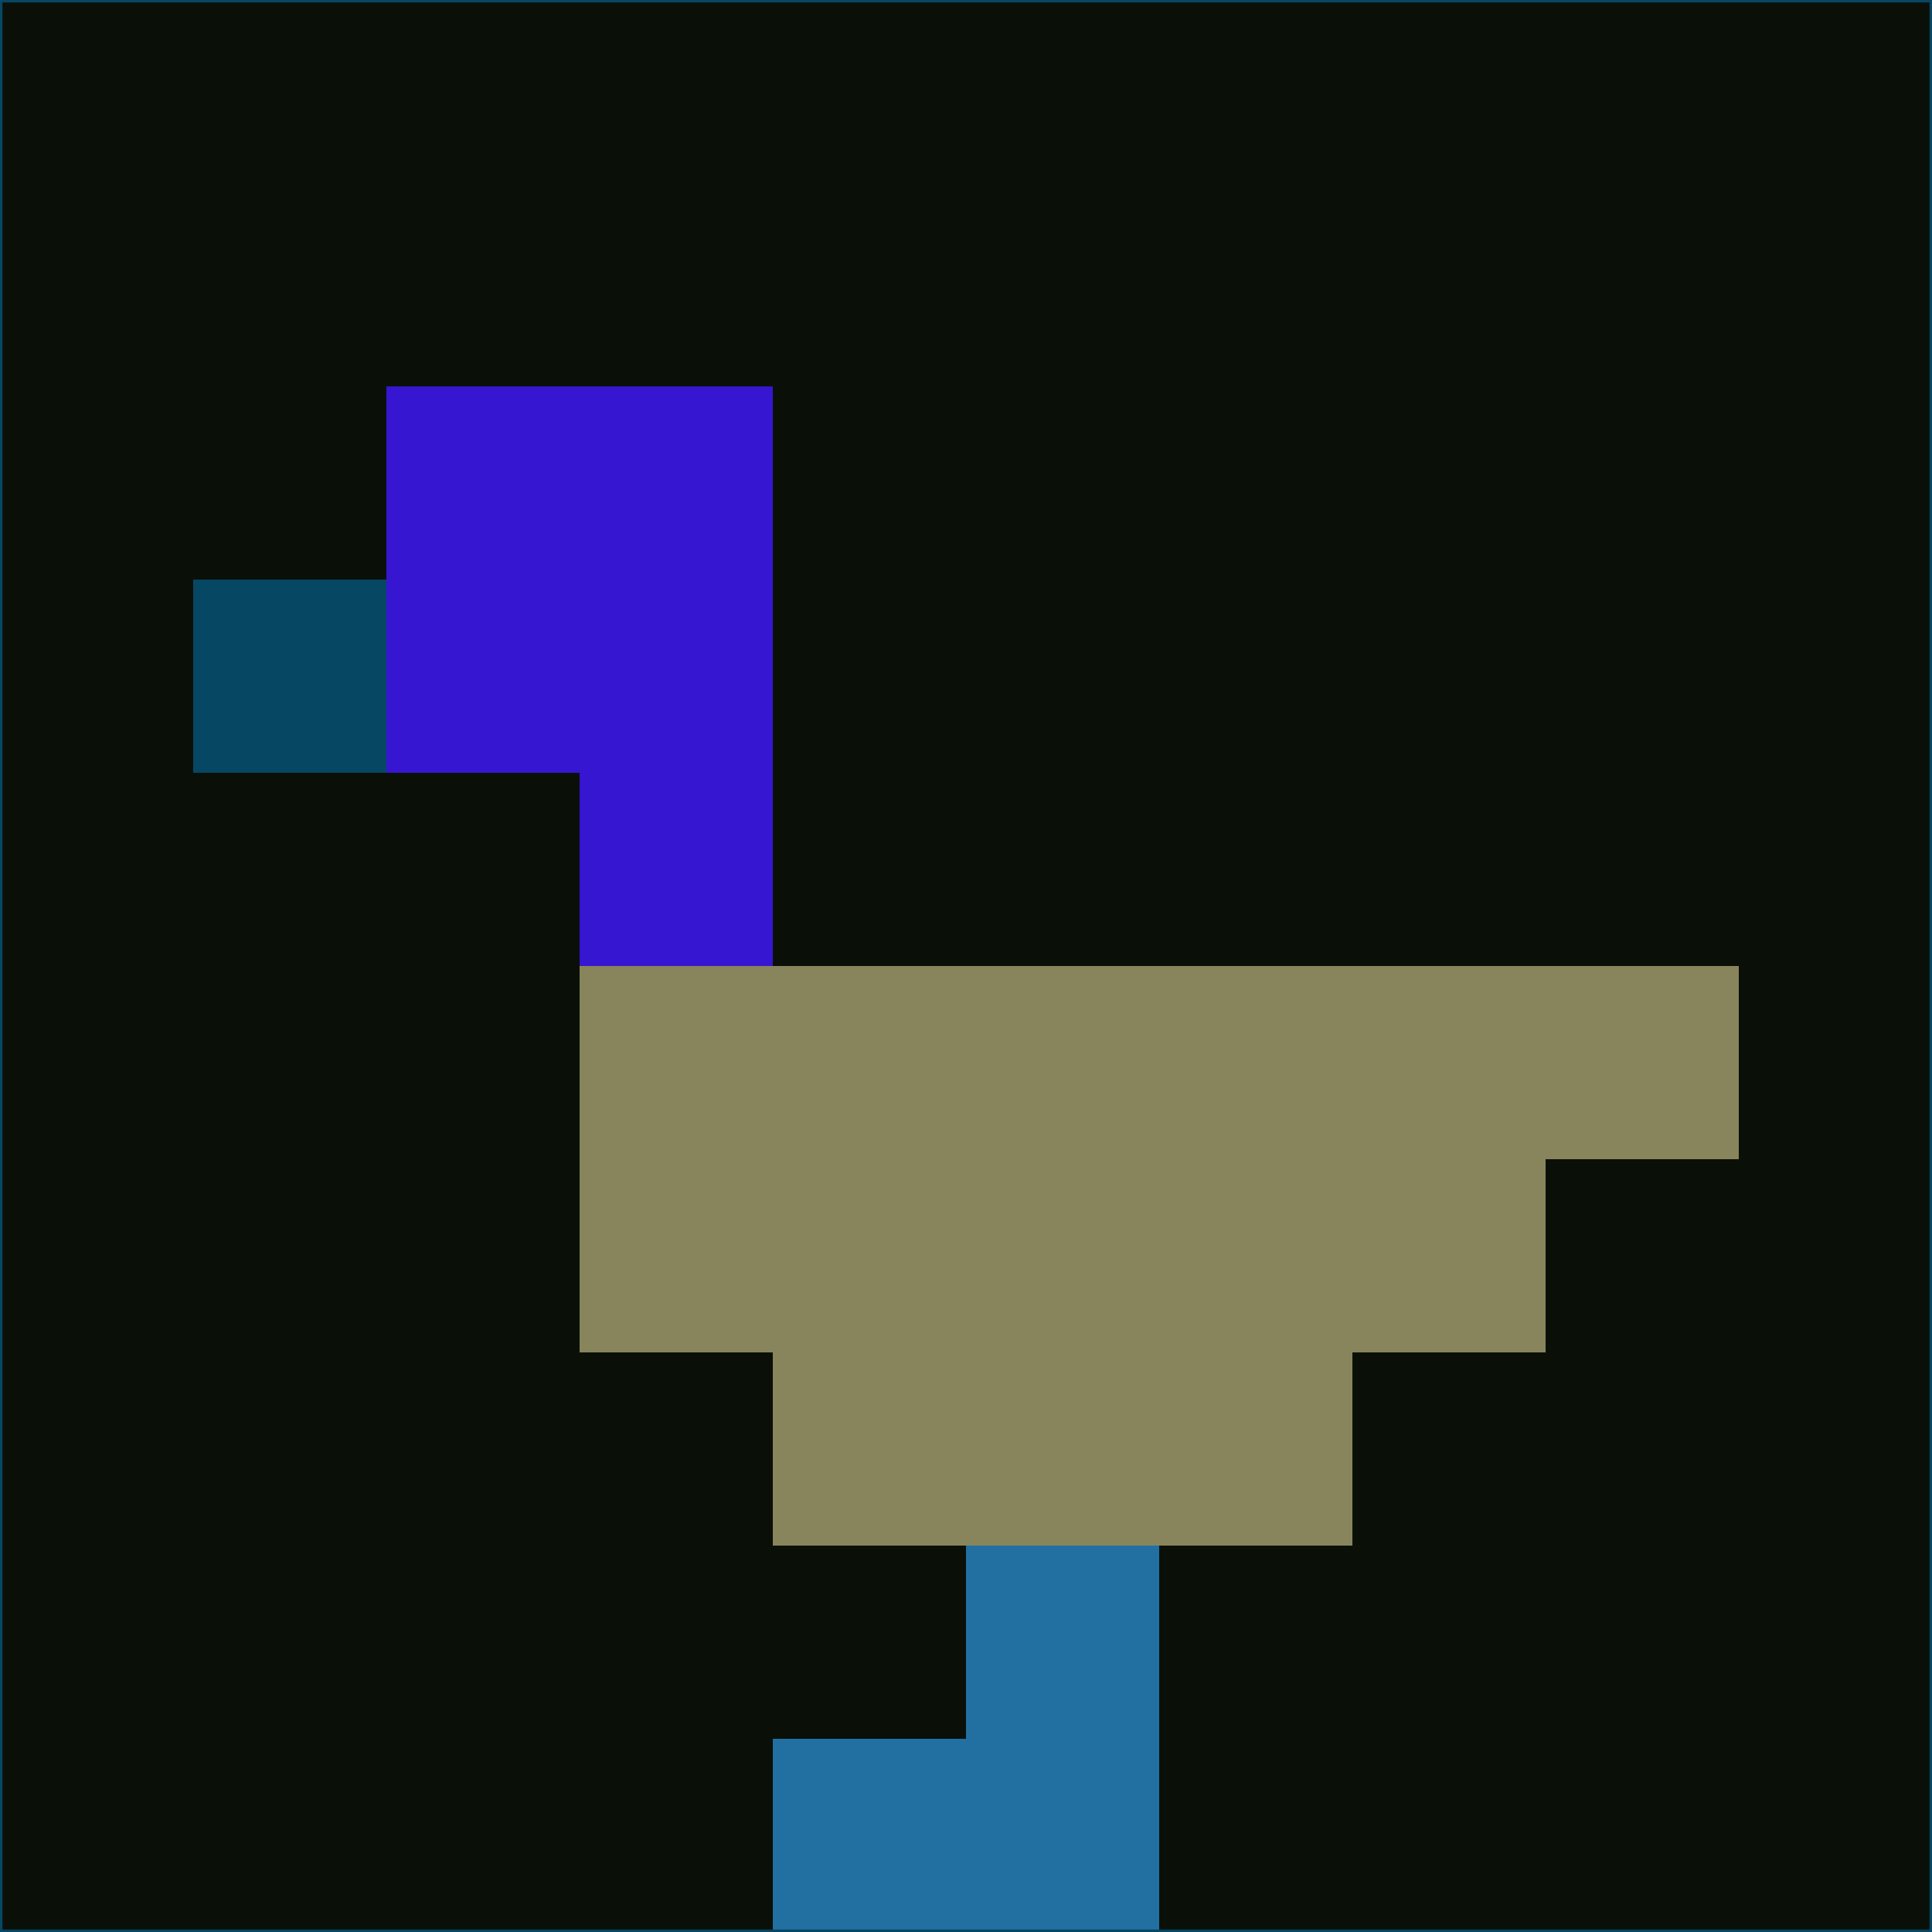 <svg xmlns="http://www.w3.org/2000/svg" version="1.1" width="785" height="785">
  <title>'goose-pfp-694263' by Dmitri Cherniak (Cyberpunk Edition)</title>
  <desc>
    seed=46245
    backgroundColor=#0a1008
    padding=20
    innerPadding=0
    timeout=500
    dimension=1
    border=false
    Save=function(){return n.handleSave()}
    frame=12

    Rendered at 2024-09-15T22:37:00.437Z
    Generated in 1ms
    Modified for Cyberpunk theme with new color scheme
  </desc>
  <defs/>
  <rect width="100%" height="100%" fill="#0a1008"/>
  <g>
    <g id="0-0">
      <rect x="0" y="0" height="785" width="785" fill="#0a1008"/>
      <g>
        <!-- Neon blue -->
        <rect id="0-0-2-2-2-2" x="157" y="157" width="157" height="157" fill="#3616d0"/>
        <rect id="0-0-3-2-1-4" x="235.5" y="157" width="78.5" height="314" fill="#3616d0"/>
        <!-- Electric purple -->
        <rect id="0-0-4-5-5-1" x="314" y="392.5" width="392.5" height="78.5" fill="#88855c"/>
        <rect id="0-0-3-5-5-2" x="235.5" y="392.5" width="392.5" height="157" fill="#88855c"/>
        <rect id="0-0-4-5-3-3" x="314" y="392.5" width="235.5" height="235.5" fill="#88855c"/>
        <!-- Neon pink -->
        <rect id="0-0-1-3-1-1" x="78.5" y="235.5" width="78.5" height="78.5" fill="#064763"/>
        <!-- Cyber yellow -->
        <rect id="0-0-5-8-1-2" x="392.5" y="628" width="78.5" height="157" fill="#2270a1"/>
        <rect id="0-0-4-9-2-1" x="314" y="706.5" width="157" height="78.5" fill="#2270a1"/>
      </g>
      <rect x="0" y="0" stroke="#064763" stroke-width="2" height="785" width="785" fill="none"/>
    </g>
  </g>
  <script xmlns=""/>
</svg>